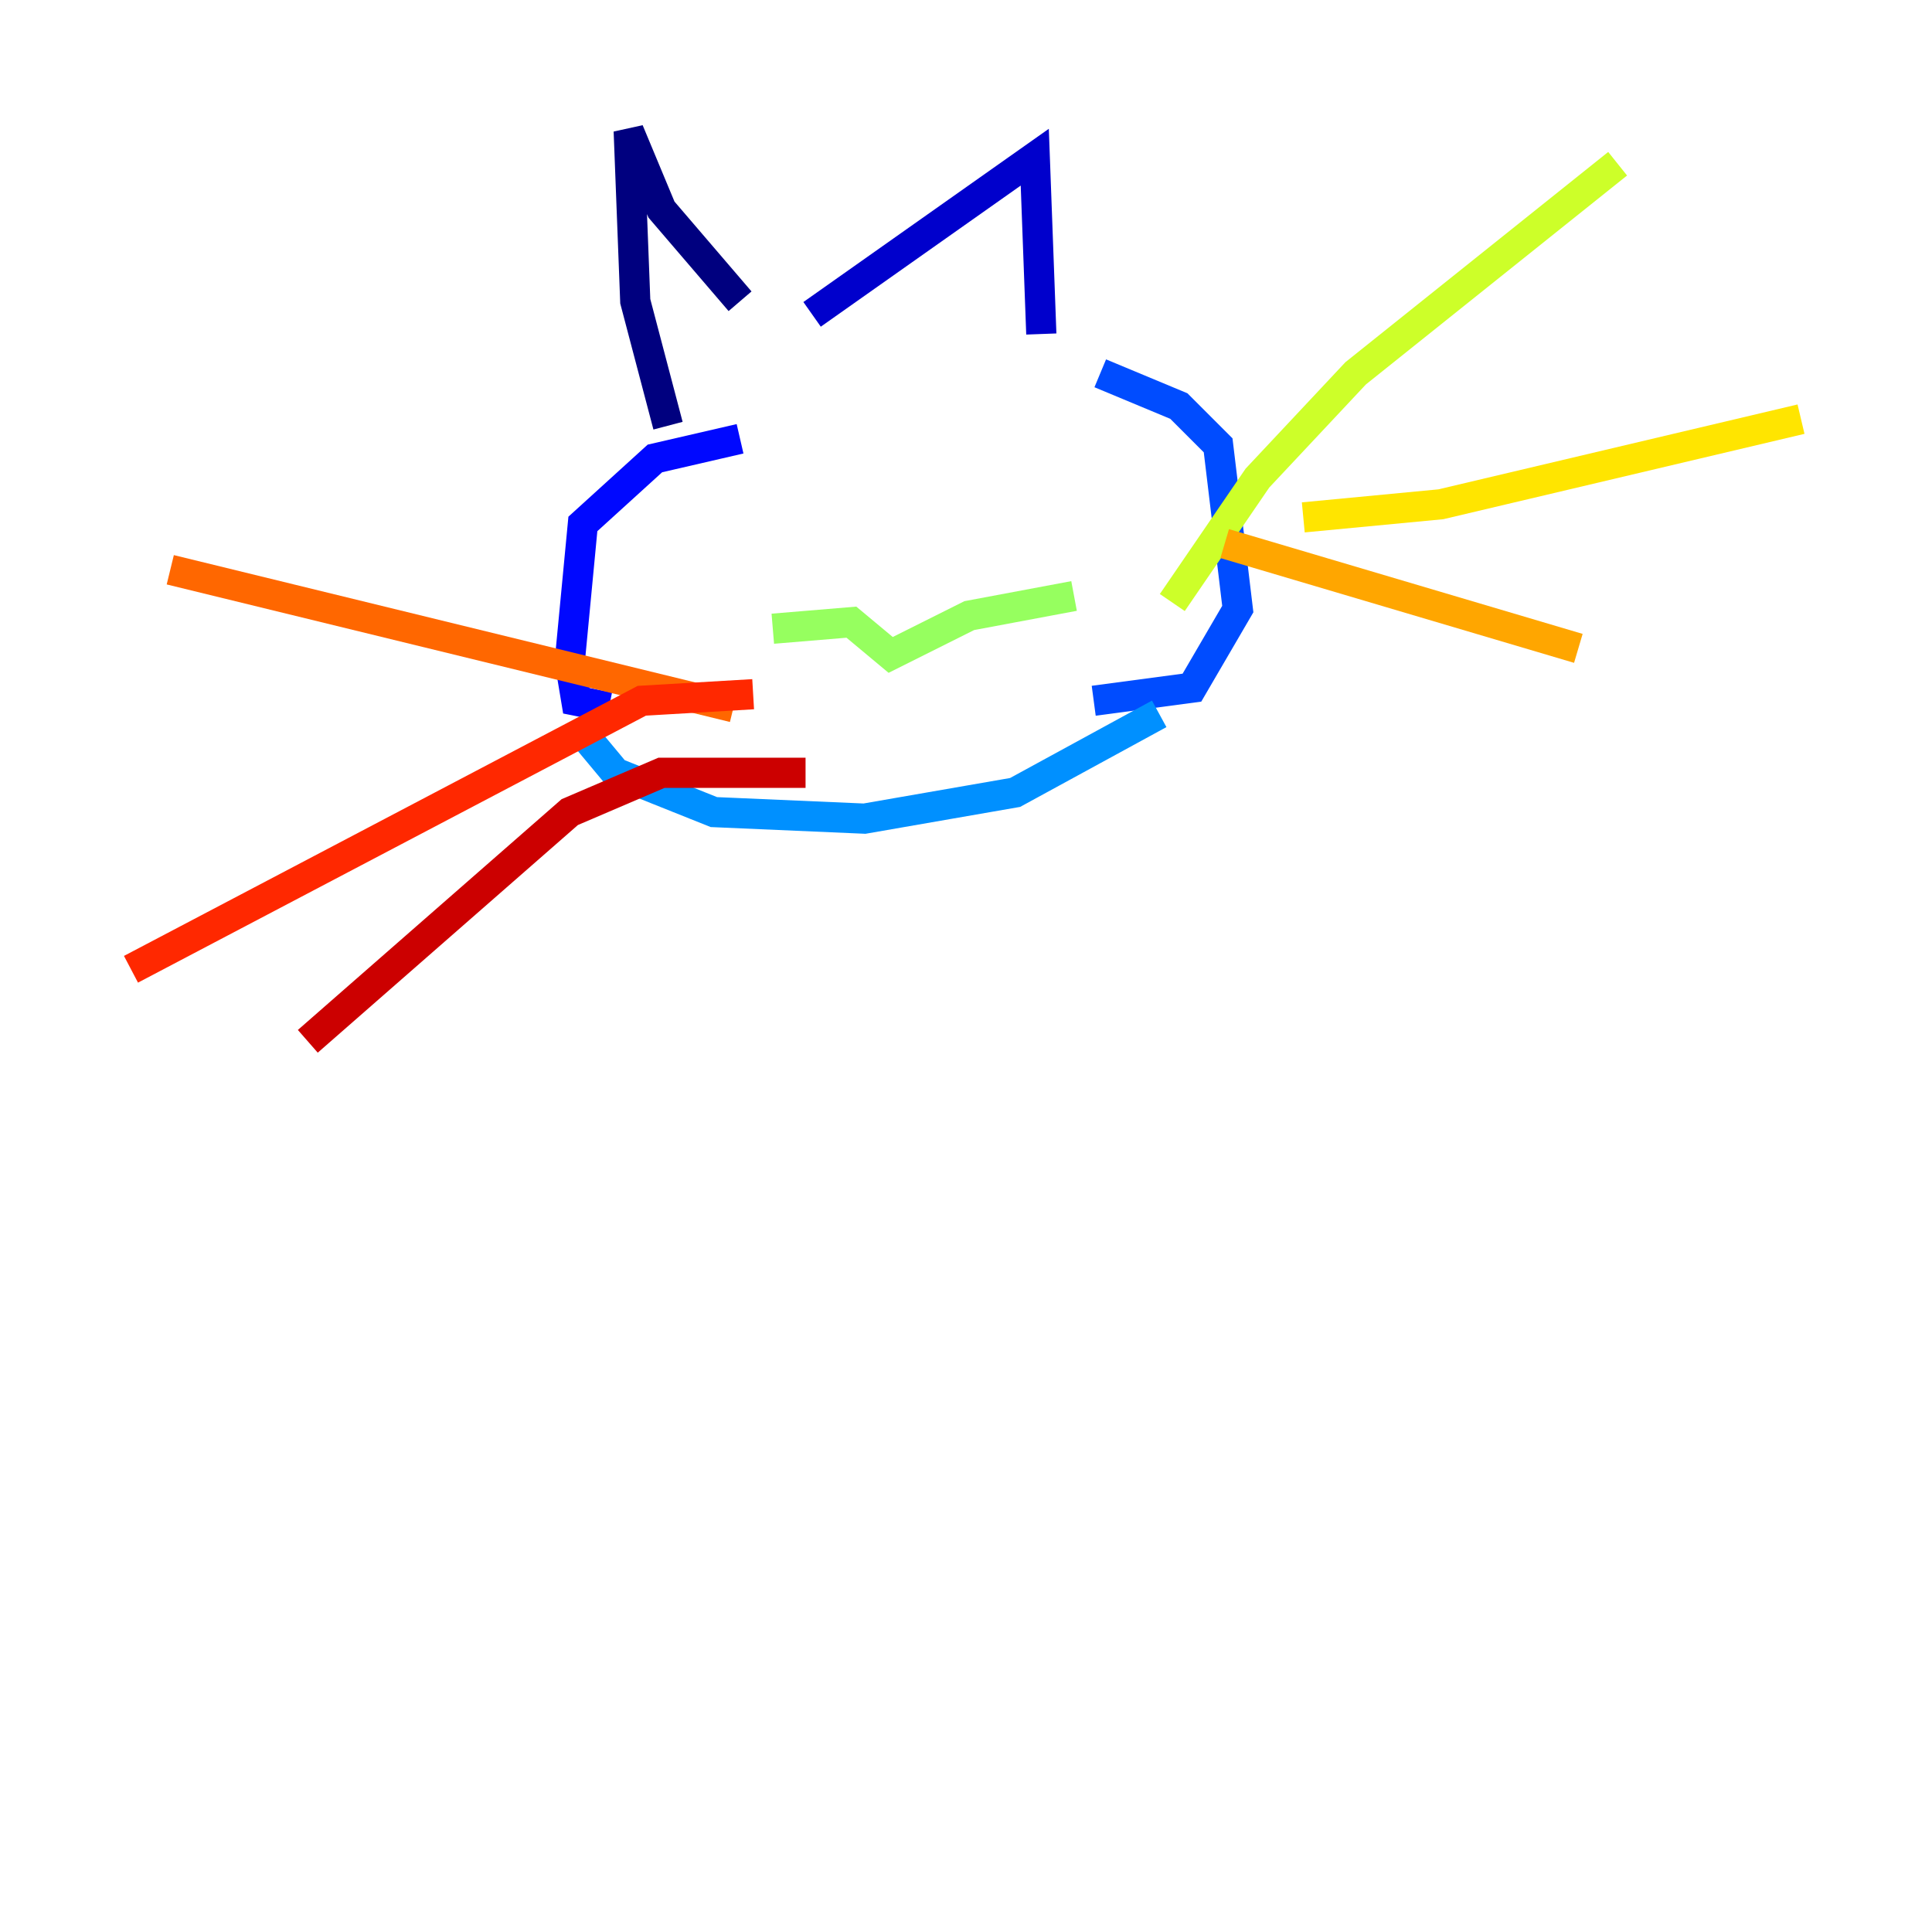 <?xml version="1.0" encoding="utf-8" ?>
<svg baseProfile="tiny" height="128" version="1.2" viewBox="0,0,128,128" width="128" xmlns="http://www.w3.org/2000/svg" xmlns:ev="http://www.w3.org/2001/xml-events" xmlns:xlink="http://www.w3.org/1999/xlink"><defs /><polyline fill="none" points="44.258,28.203 42.088,19.959 41.654,8.678 43.824,13.885 49.031,19.959" stroke="#00007f" stroke-width="2" /><polyline fill="none" points="53.803,20.827 68.556,10.414 68.99,22.129" stroke="#0000cc" stroke-width="2" /><polyline fill="none" points="49.031,29.071 43.39,30.373 38.617,34.712 37.749,43.824 38.183,46.427 40.352,46.861" stroke="#0008ff" stroke-width="2" /><polyline fill="none" points="72.895,24.732 78.102,26.902 80.705,29.505 82.007,40.352 78.969,45.559 72.461,46.427" stroke="#004cff" stroke-width="2" /><polyline fill="none" points="38.617,48.597 40.786,51.2 47.295,53.803 57.275,54.237 67.254,52.502 76.8,47.295" stroke="#0090ff" stroke-width="2" /><polyline fill="none" points="52.068,33.844 52.068,33.844" stroke="#00d4ff" stroke-width="2" /><polyline fill="none" points="50.766,32.542 50.766,32.542" stroke="#29ffcd" stroke-width="2" /><polyline fill="none" points="51.2,32.976 51.2,32.976" stroke="#5fff96" stroke-width="2" /><polyline fill="none" points="51.2,41.654 56.407,41.22 59.01,43.39 64.217,40.786 71.159,39.485" stroke="#96ff5f" stroke-width="2" /><polyline fill="none" points="77.668,39.919 83.308,31.675 89.817,24.732 107.173,10.848" stroke="#cdff29" stroke-width="2" /><polyline fill="none" points="86.346,34.278 95.458,33.41 119.322,27.77" stroke="#ffe500" stroke-width="2" /><polyline fill="none" points="81.139,36.014 104.57,42.956" stroke="#ffa600" stroke-width="2" /><polyline fill="none" points="48.597,46.861 11.281,37.749" stroke="#ff6700" stroke-width="2" /><polyline fill="none" points="49.898,45.993 42.522,46.427 8.678,64.217" stroke="#ff2800" stroke-width="2" /><polyline fill="none" points="53.37,51.2 43.824,51.2 37.749,53.803 20.393,68.99" stroke="#cc0000" stroke-width="2" /><polyline fill="none" points="52.068,32.108 52.068,32.108" stroke="#7f0000" stroke-width="2" /></svg>
